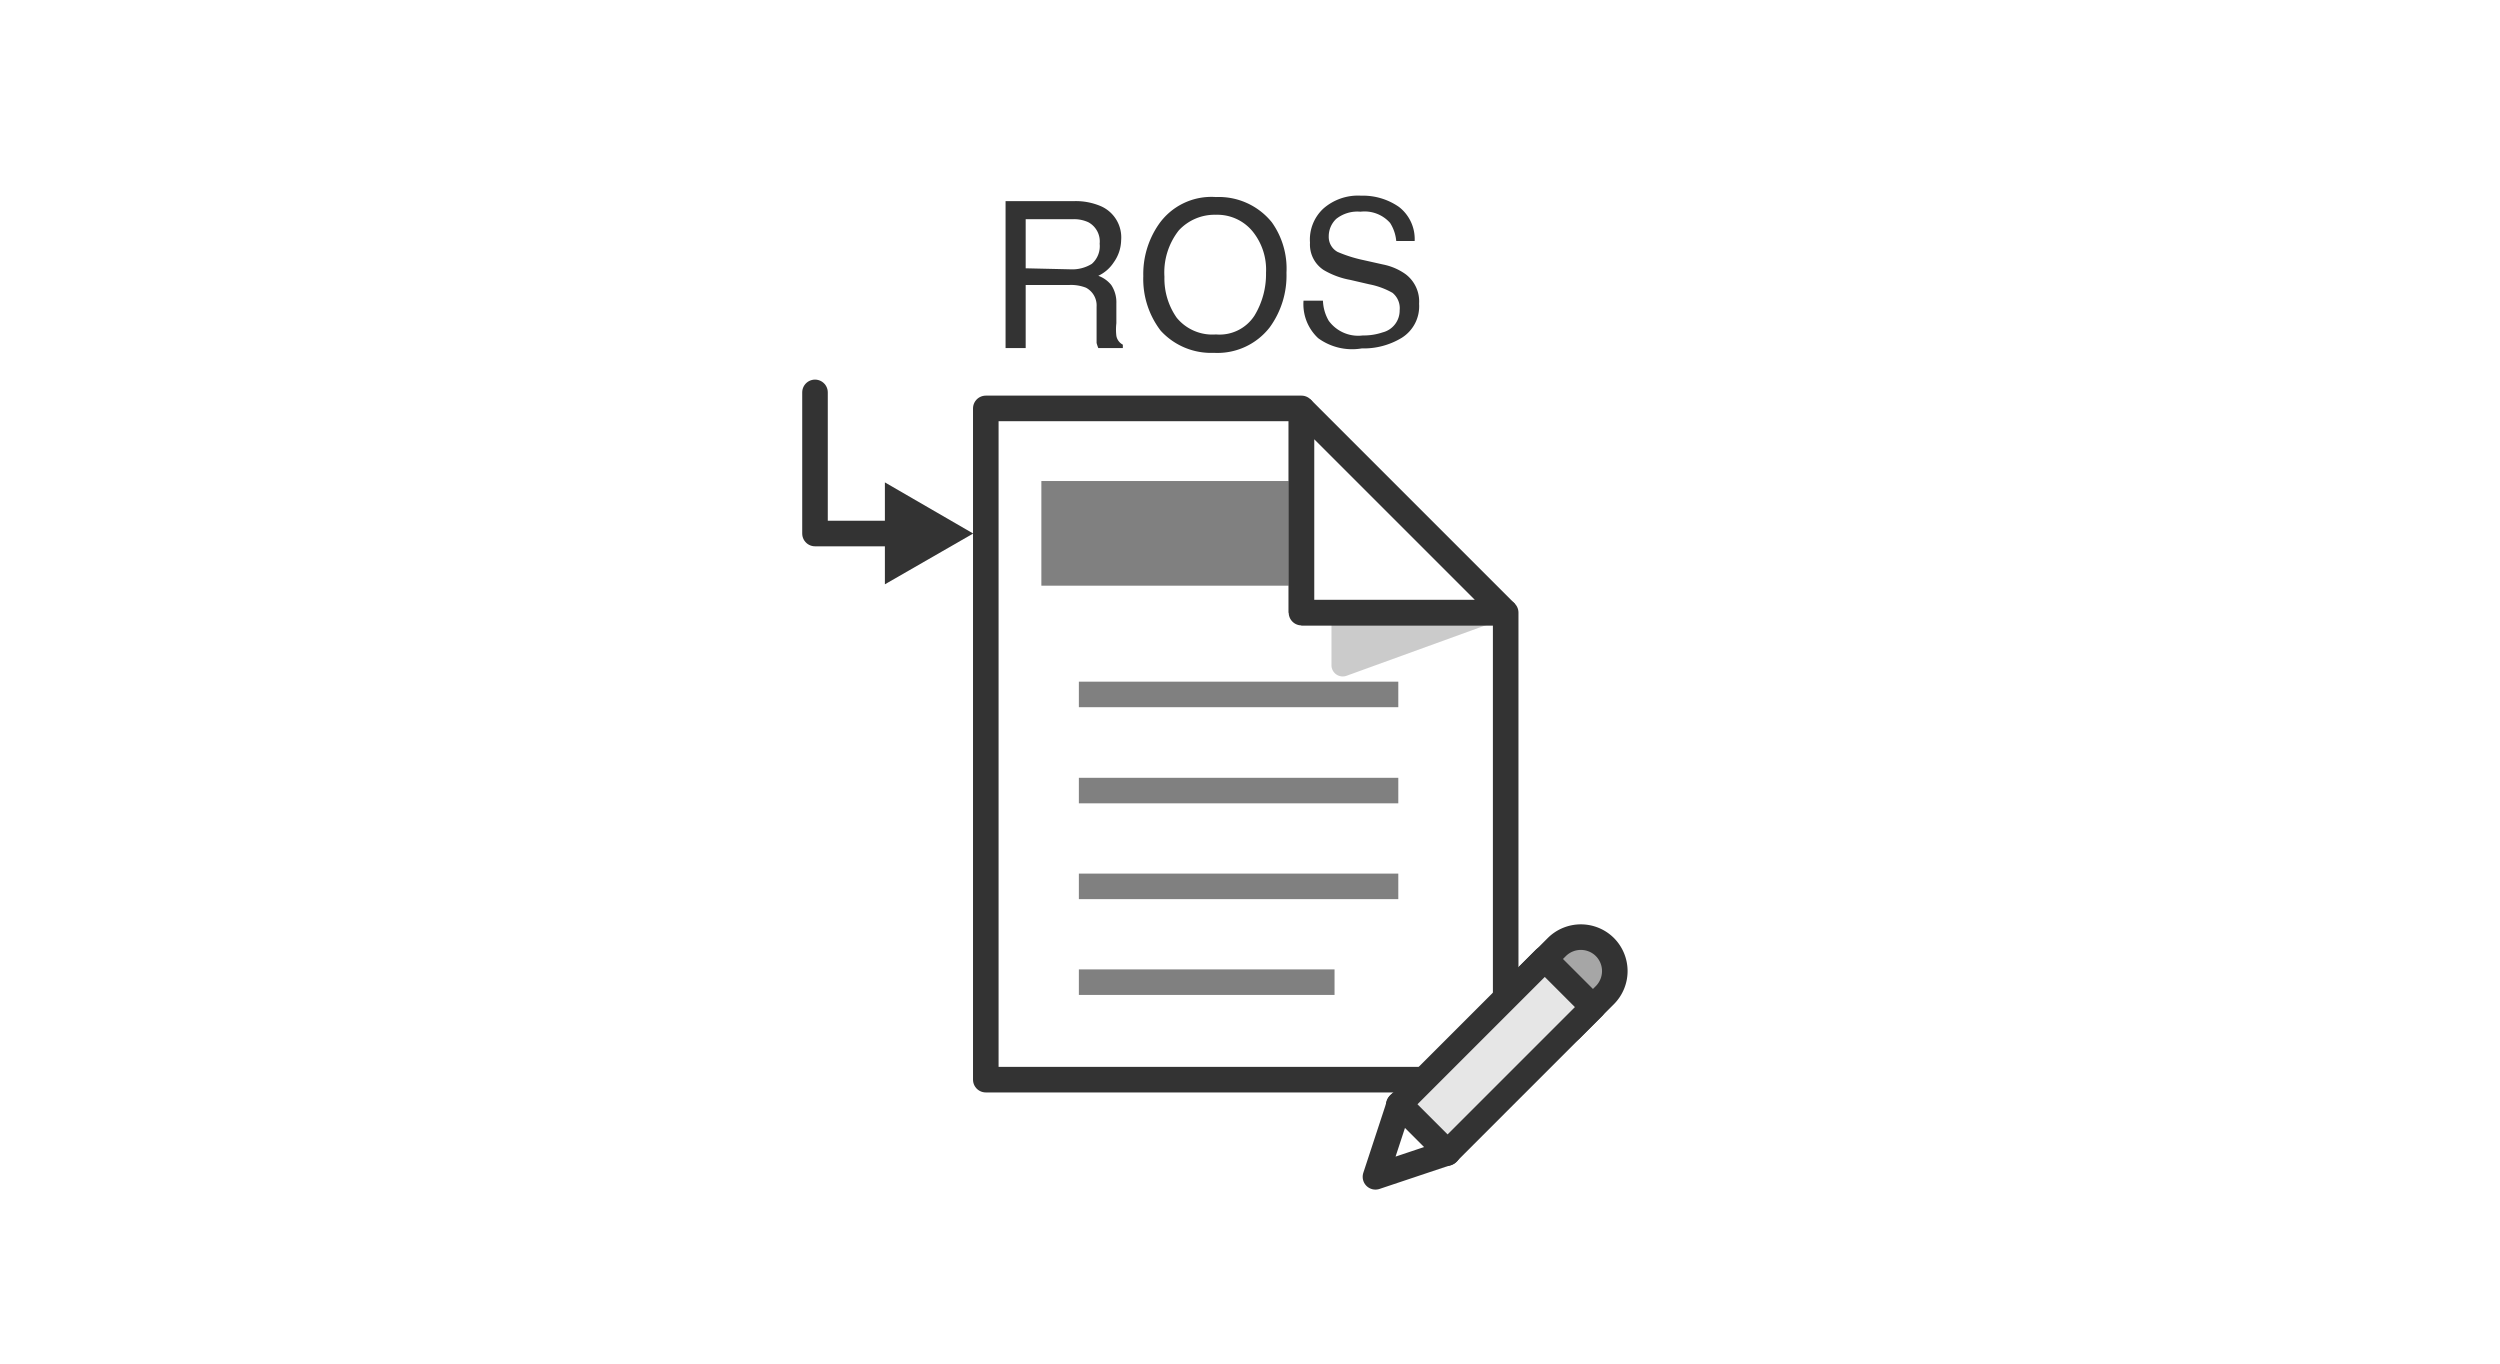 <?xml version="1.0" encoding="utf-8"?>
<!-- Copyright 2020 The MathWorks, Inc. -->
<svg xmlns="http://www.w3.org/2000/svg"
     xmlns:d="https://www.mathworks.com/blockgraphics"
     d:options="PreserveAspect:On;Resize:FitToBlock;Frame:Adaptive;Rotate:Off"
     id="Layer_1"
     version="1.1"
     viewBox="-8 -4 50 40"
     height="60"
     width="110">
   <g style="isolation:isolate">
      <g data-name="Layer 1" id="a41e8e05-9e76-4183-8fcb-c1b5d3e7c2a0">
         <path d="M27.41,25.19a1,1,0,0,0,0-1.41,1,1,0,0,0-1.41,0l-1,1a1,1,0,0,0,1.41,1.41Z"
               fill="#a6a6a6"
               stroke="#333"
               stroke-linecap="round"
               stroke-linejoin="round"
               stroke-width="0.75"/>
         <polygon fill="#fff"
                  points="18.51 7.98 9.25 7.98 9.25 27.67 24.5 27.67 24.5 13.97 18.51 13.97 18.51 7.98"
                  stroke="#333"
                  stroke-linecap="round"
                  stroke-linejoin="round"
                  stroke-width="0.75"/>
         <path d="M19.39,15.51V14.22h4.86l-4.41,1.6A.33.33,0,0,1,19.39,15.51Z" fill="#333"
               opacity="0.25"
               style="mix-blend-mode:multiply"/>
         <line fill="#fff" stroke="gray" stroke-linejoin="round" stroke-width="0.75"
               x1="11.98"
               x2="21.35"
               y1="16.37"
               y2="16.37"/>
         <line fill="#fff" stroke="gray" stroke-linejoin="round" stroke-width="0.75"
               x1="11.98"
               x2="21.35"
               y1="19.19"
               y2="19.19"/>
         <line fill="#fff" stroke="gray" stroke-linejoin="round" stroke-width="0.75"
               x1="11.98"
               x2="21.35"
               y1="22"
               y2="22"/>
         <line fill="#fff" stroke="gray" stroke-linejoin="round" stroke-width="0.75"
               x1="11.98"
               x2="19.48"
               y1="24.81"
               y2="24.81"/>
         <rect fill="gray" height="3.07" width="7.62" x="10.88" y="10.11"/>
         <path d="M9.83,1.9h2a1.87,1.87,0,0,1,.8.15,1,1,0,0,1,.59,1A1.15,1.15,0,0,1,13,3.7a1.09,1.09,0,0,1-.45.39.87.87,0,0,1,.38.27.92.92,0,0,1,.15.54l0,.58a1.59,1.59,0,0,0,0,.37.36.36,0,0,0,.19.26v.1h-.72a1.31,1.31,0,0,1-.05-.15c0-.06,0-.17,0-.34l0-.72a.59.59,0,0,0-.31-.56,1.2,1.2,0,0,0-.5-.08H10.42V6.21H9.83Zm1.9,2a1.09,1.09,0,0,0,.63-.16.69.69,0,0,0,.23-.59.64.64,0,0,0-.33-.63,1,1,0,0,0-.46-.09H10.42V3.87Z"
               fill="#333"/>
         <path d="M17.64,2.52A2.34,2.34,0,0,1,18.07,4a2.58,2.58,0,0,1-.49,1.6,1.94,1.94,0,0,1-1.64.75,2,2,0,0,1-1.56-.65,2.49,2.49,0,0,1-.51-1.6,2.56,2.56,0,0,1,.44-1.5A1.88,1.88,0,0,1,16,1.78,2,2,0,0,1,17.64,2.52Zm-.51,2.74A2.34,2.34,0,0,0,17.47,4a1.78,1.78,0,0,0-.4-1.22A1.34,1.34,0,0,0,16,2.3a1.43,1.43,0,0,0-1.09.46,2,2,0,0,0-.42,1.36,2,2,0,0,0,.36,1.2A1.35,1.35,0,0,0,16,5.81,1.22,1.22,0,0,0,17.13,5.26Z"
               fill="#333"/>
         <path d="M19.14,4.82a1.25,1.25,0,0,0,.17.59,1.07,1.07,0,0,0,1,.43,1.72,1.72,0,0,0,.58-.09.66.66,0,0,0,.5-.65.58.58,0,0,0-.21-.51,2.22,2.22,0,0,0-.68-.25l-.56-.13a2.36,2.36,0,0,1-.78-.29.89.89,0,0,1-.4-.8,1.24,1.24,0,0,1,.39-1,1.54,1.54,0,0,1,1.11-.38,1.85,1.85,0,0,1,1.11.33,1.19,1.19,0,0,1,.46,1h-.54a1.18,1.18,0,0,0-.18-.53,1,1,0,0,0-.87-.33,1,1,0,0,0-.71.21.7.7,0,0,0-.22.51.5.5,0,0,0,.26.46,4,4,0,0,0,.76.24l.58.13a1.71,1.71,0,0,1,.65.28,1,1,0,0,1,.4.87,1.09,1.09,0,0,1-.51,1,2.15,2.15,0,0,1-1.17.31A1.69,1.69,0,0,1,19,5.92a1.36,1.36,0,0,1-.43-1.1Z"
               fill="#333"/>
         <polygon fill="#fff" points="18.51 13.97 24.5 13.97 18.51 7.98 18.51 13.97"
                  stroke="#333"
                  stroke-linecap="round"
                  stroke-linejoin="bevel"
                  stroke-width="0.75"/>
         <rect fill="#e6e6e6" height="6.06" stroke="#333" stroke-linecap="round"
               stroke-linejoin="round"
               stroke-width="0.75"
               transform="translate(26.17 -9.22) rotate(45)"
               width="2"
               x="23.21"
               y="23.95"/>
         <polygon fill="#fff" points="20.68 30.52 21.38 28.39 22.8 29.81 20.68 30.52"
                  stroke="#333"
                  stroke-linecap="round"
                  stroke-linejoin="round"
                  stroke-width="0.75"/>
         <polyline fill="none" points="4.24 7.51 4.24 11.65 6.73 11.65" stroke="#333"
                   stroke-linecap="round"
                   stroke-linejoin="round"
                   stroke-width="0.75"/>
         <polygon fill="#333" points="6.29 13.14 8.88 11.65 6.29 10.15 6.29 13.14"/>
      </g>
   </g>
</svg>